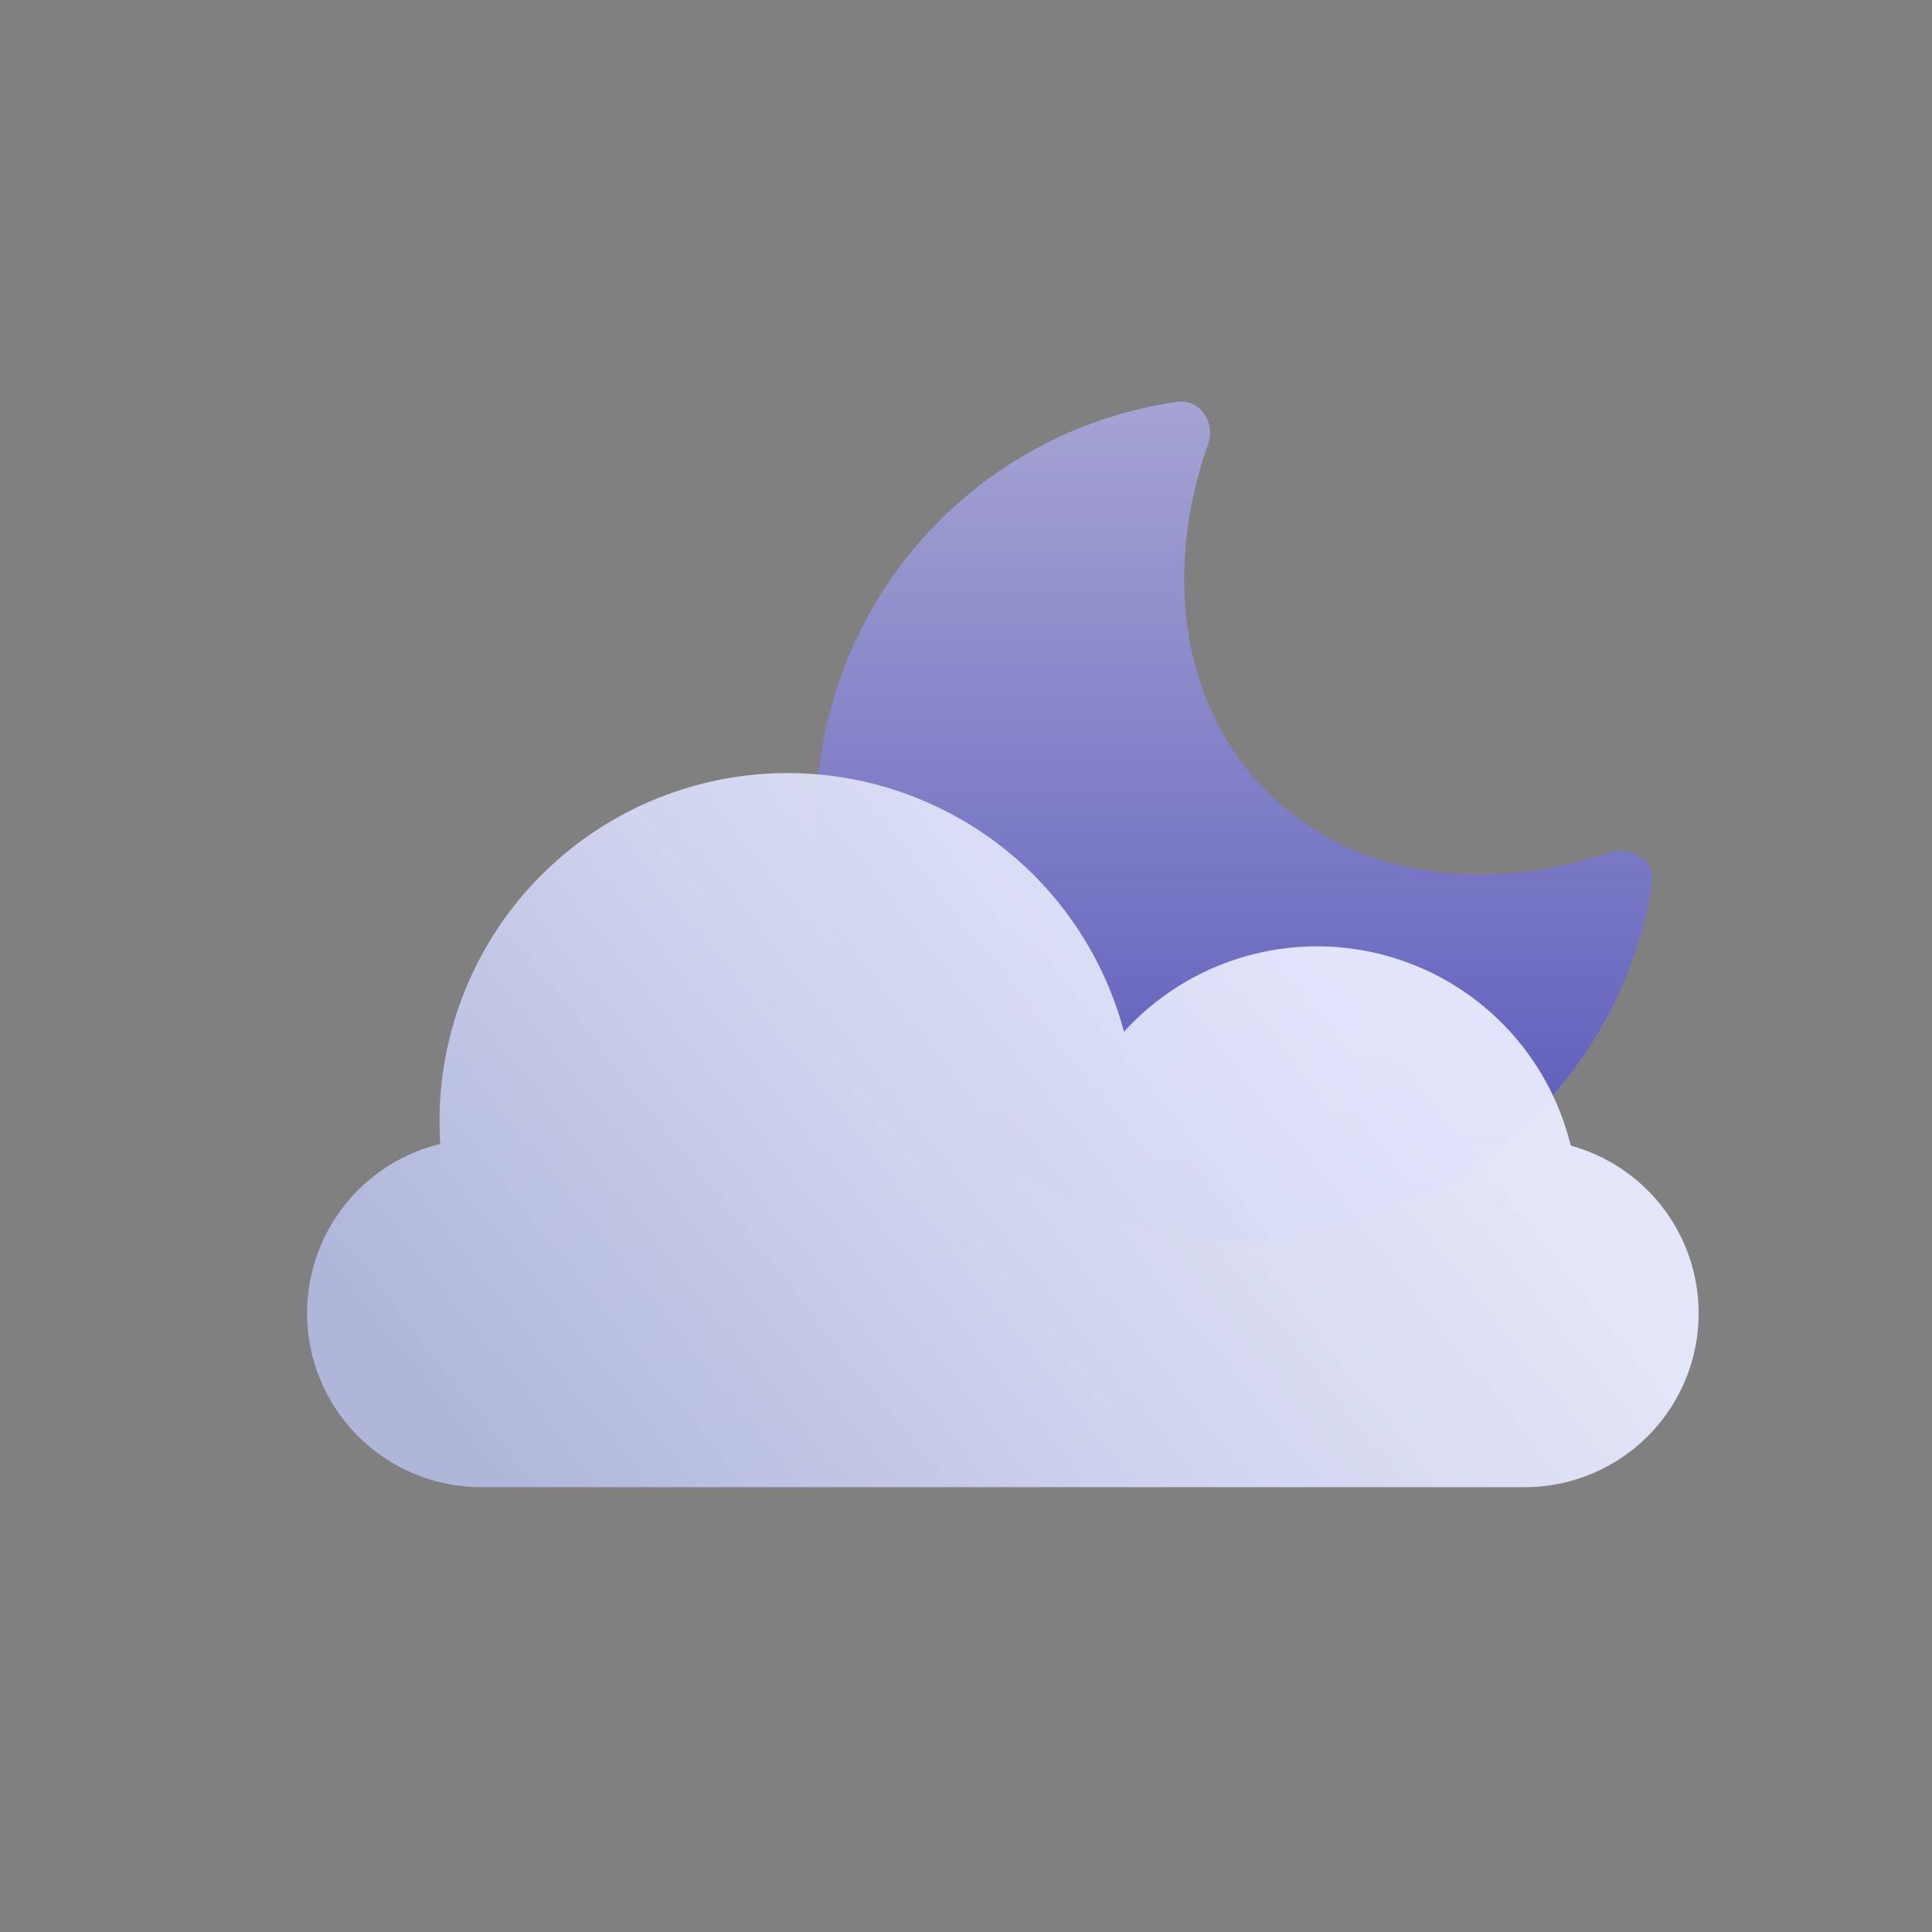 <svg xmlns="http://www.w3.org/2000/svg" width="25" height="25" fill="none"><rect width="100%" height="100%" fill="#808080" stroke="none"/><path fill="url(#a)" fill-rule="evenodd" d="M15.232 5.2c.295-.041.498.266.4.547-.58 1.66-.351 3.384.764 4.499 1.101 1.101 2.797 1.338 4.438.785.282-.096.589.112.542.407A5.44 5.44 0 1 1 15.232 5.2z" clip-rule="evenodd"/><path fill="url(#b)" fill-rule="evenodd" d="M14.544 13.35a4.504 4.504 0 0 0-8.847 1.453 2.252 2.252 0 0 0 .523 4.441h13.505a2.25 2.25 0 0 0 .6-4.42 3.378 3.378 0 0 0-5.781-1.473z" clip-rule="evenodd"/><defs><linearGradient id="a" x1="15.284" x2="15.284" y1="4.331" y2="18.279" gradientUnits="userSpaceOnUse"><stop stop-color="#ABAAD5"/><stop offset="1" stop-color="#4543B4"/></linearGradient><linearGradient id="b" x1="6.477" x2="16.479" y1="19.244" y2="11.286" gradientUnits="userSpaceOnUse"><stop stop-color="#B0B6DA"/><stop offset=".51" stop-color="#CED2ED"/><stop offset="1" stop-color="#E9ECFF" stop-opacity=".94"/></linearGradient></defs></svg>